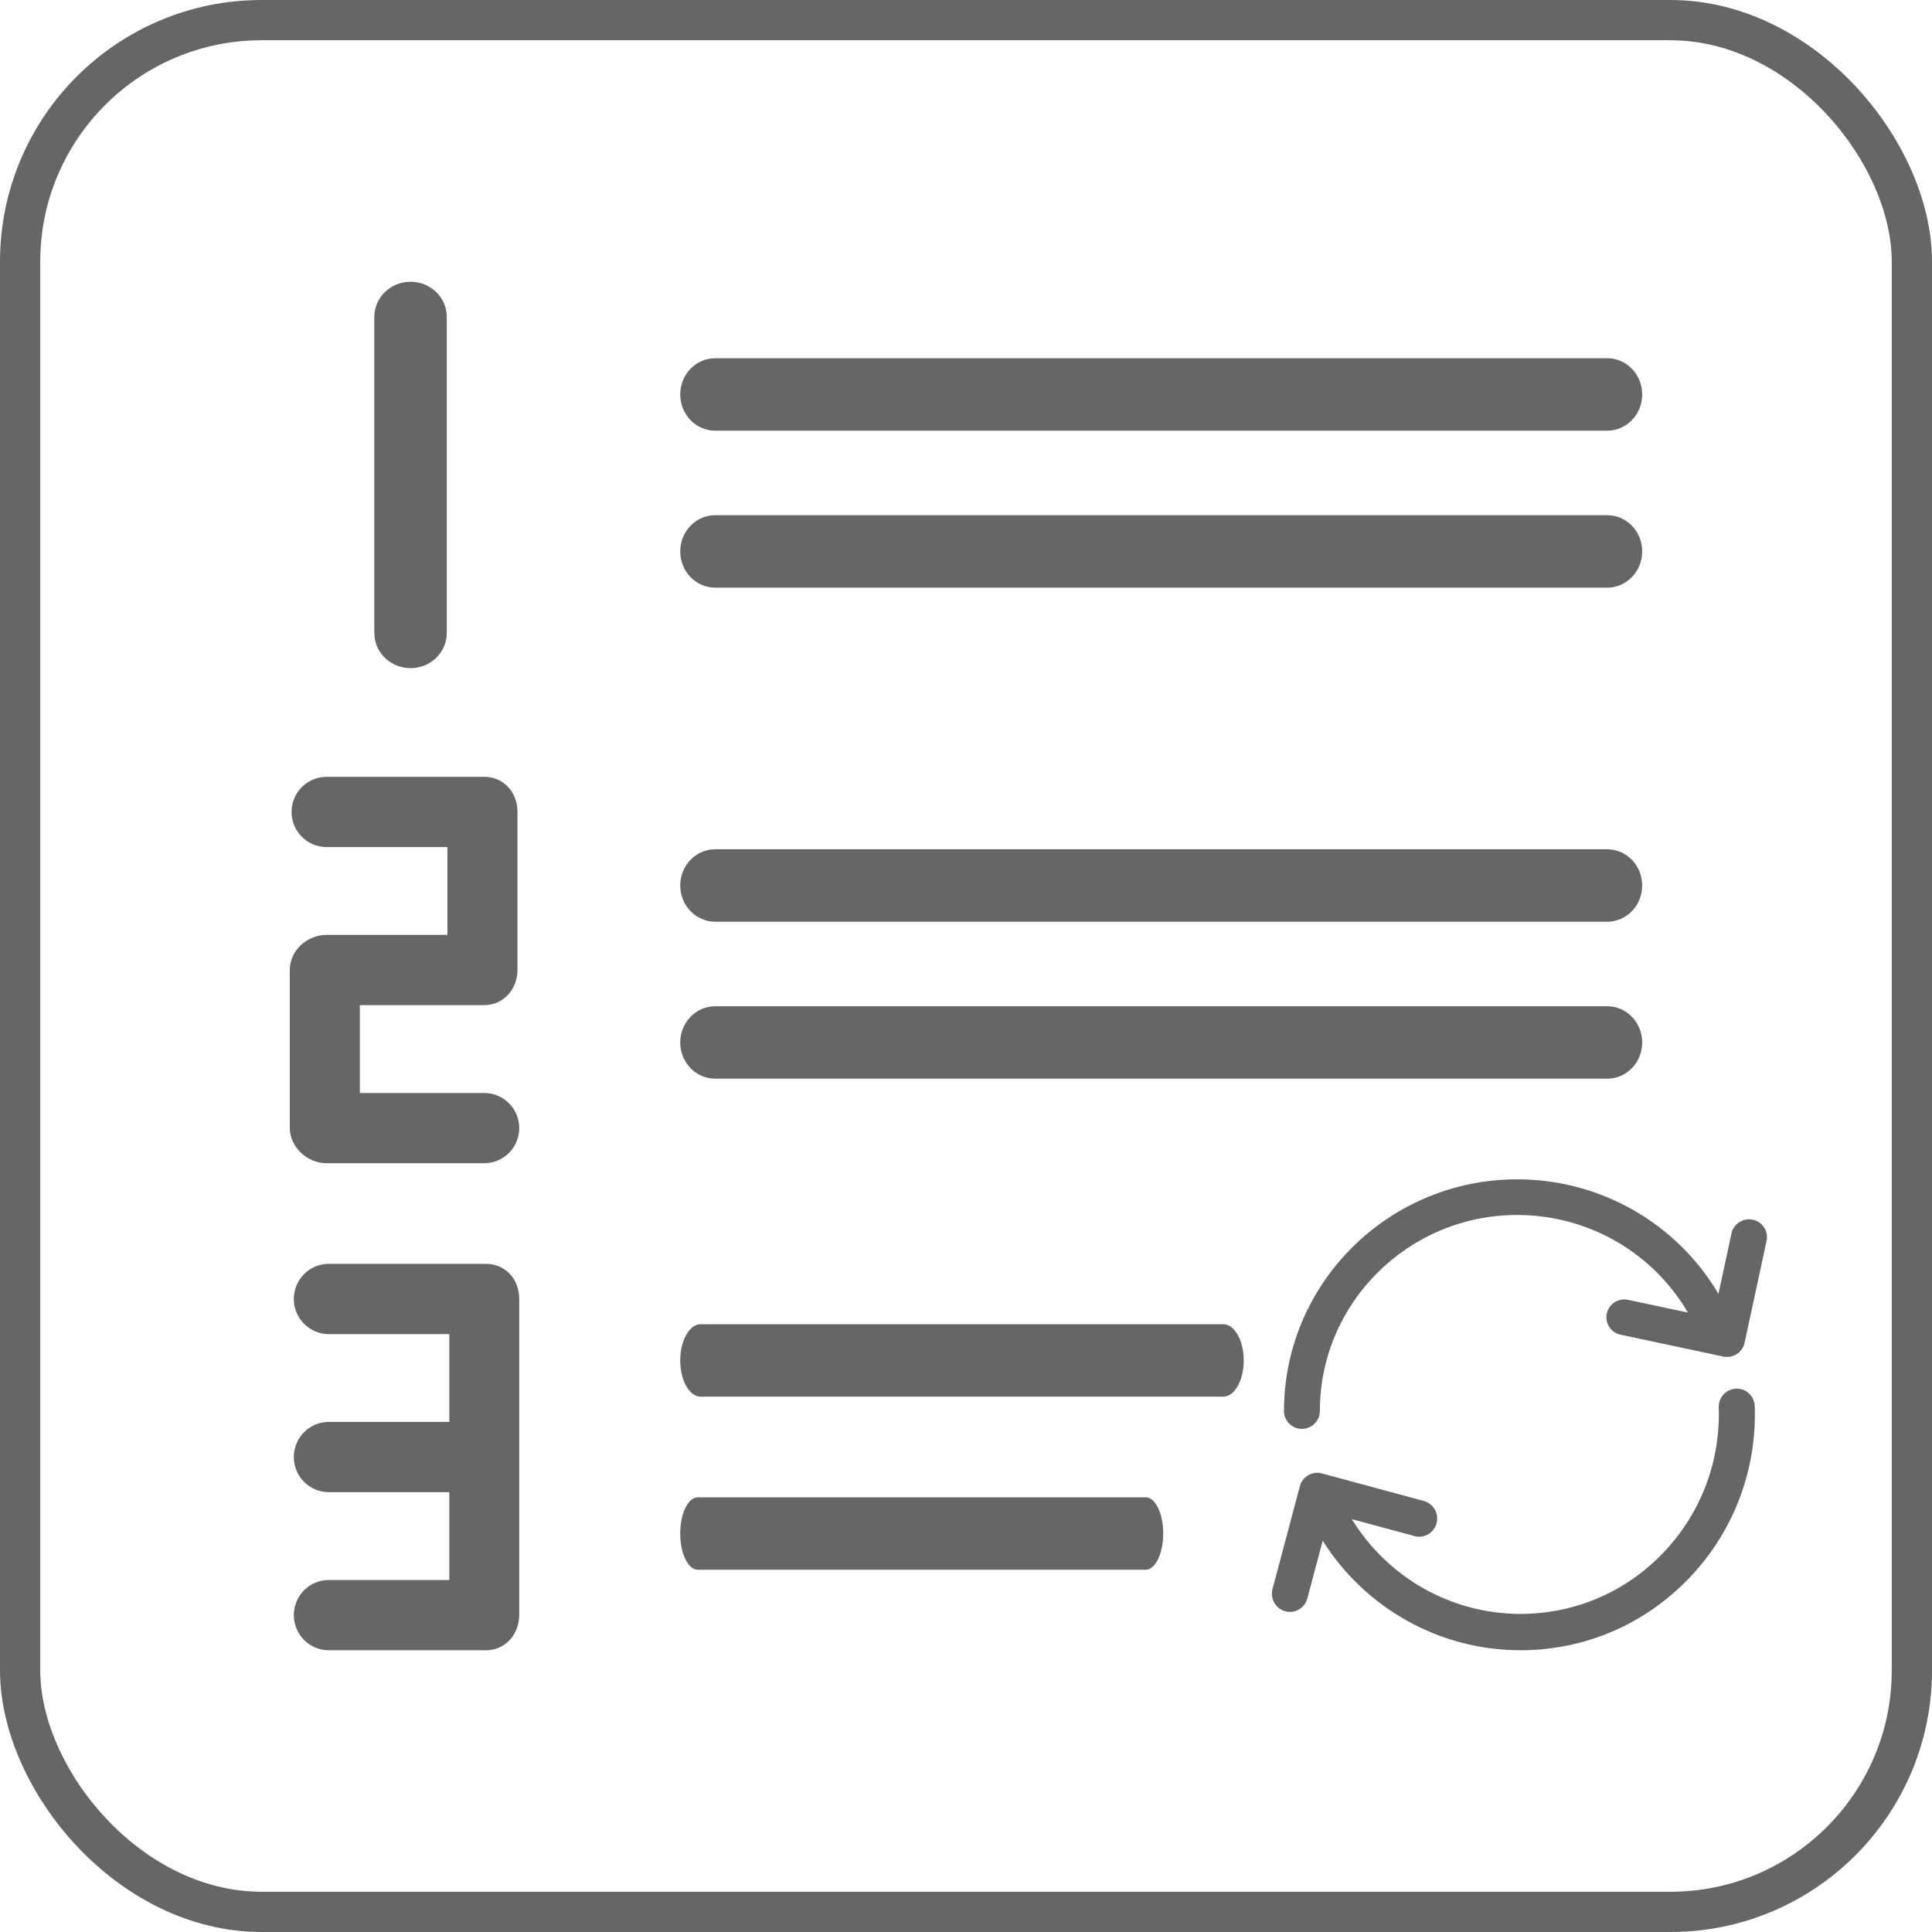 <?xml version="1.0" encoding="UTF-8"?>
<svg width="480px" height="480px" viewBox="0 0 480 480" version="1.1" xmlns="http://www.w3.org/2000/svg" xmlns:xlink="http://www.w3.org/1999/xlink">
    <title>循环</title>
    <g id="页面-1" stroke="none" stroke-width="1" fill="none" fill-rule="evenodd">
        <g id="循环" transform="translate(5, 5)">
            <rect id="BORDER" stroke="#666666" stroke-width="10" x="0" y="0" width="470" height="470" rx="60"></rect>
            <g id="list-(1)" transform="translate(67, 65)" fill="#666666" fill-rule="nonzero">
                <path d="M30,96 C34.97,96 39,92.093 39,87.273 L39,8.727 C39.001,3.907 34.97,0 30,0 C25.03,0 21,3.907 21,8.727 L21,87.272 C21,92.092 25.029,96 30,96 Z" id="路径"></path>
                <path d="M48.299,123 L9.138,123 C4.332,123 0.436,126.907 0.436,131.727 C0.436,136.547 4.333,140.454 9.138,140.454 L39.161,140.454 L39.161,162.273 L9.138,162.273 C4.332,162.273 0,166.108 0,170.928 L0,210.2 C0,215.02 4.332,219 9.138,219 L48.298,219 C53.103,219 57,215.093 57,210.273 C57,205.453 53.103,201.546 48.298,201.546 L17.405,201.546 L17.405,179.728 L48.298,179.728 C53.103,179.728 56.565,175.748 56.565,170.928 L56.565,131.655 C56.566,126.835 53.103,123 48.299,123 Z" id="路径"></path>
                <path d="M48.753,244 L9.682,244 C4.888,244 1,247.907 1,252.727 C1,257.547 4.888,261.454 9.682,261.454 L39.636,261.454 L39.636,283.272 L9.682,283.272 C4.888,283.272 1,287.179 1,291.999 C1,296.819 4.888,300.726 9.682,300.726 L39.636,300.726 L39.636,322.545 L9.682,322.545 C4.888,322.545 1,326.452 1,331.272 C1,336.092 4.888,340 9.682,340 L48.752,340 C53.546,340 57,336.021 57,331.201 L57,252.655 C57.001,247.835 53.546,244 48.753,244 Z" id="路径"></path>
                <path d="M105.691,37 L327.309,37 C332.109,37 336,32.971 336,28 C336,23.029 332.108,19 327.309,19 L105.691,19 C100.891,19 97,23.029 97,28 C97,32.971 100.891,37 105.691,37 Z" id="路径"></path>
                <path d="M327.309,58 L105.691,58 C100.891,58 97,62.029 97,67 C97,71.971 100.892,76 105.691,76 L327.309,76 C332.109,76 336,71.971 336,67 C336,62.029 332.109,58 327.309,58 Z" id="路径"></path>
                <path d="M327.309,141 L105.691,141 C100.891,141 97,145.029 97,150 C97,154.971 100.892,159 105.691,159 L327.309,159 C332.109,159 336,154.971 336,150 C336,145.029 332.109,141 327.309,141 Z" id="路径"></path>
                <path d="M327.309,180 L105.691,180 C100.891,180 97,184.029 97,189 C97,193.971 100.892,198 105.691,198 L327.309,198 C332.109,198 336,193.971 336,189 C336,184.029 332.109,180 327.309,180 Z" id="路径"></path>
                <path d="M231.909,259 L102.091,259 C99.279,259 97,263.029 97,268 C97,272.971 99.28,277 102.091,277 L231.909,277 C234.721,277 237,272.971 237,268 C237,263.029 234.721,259 231.909,259 Z" id="路径"></path>
                <path d="M212.636,302 L101.364,302 C98.954,302 97,306.029 97,311 C97,315.971 98.954,320 101.364,320 L212.636,320 C215.046,320 217,315.971 217,311 C217,306.029 215.046,302 212.636,302 Z" id="路径"></path>
            </g>
            <g id="017-update-arrows" transform="translate(311, 288)" fill="#666666" fill-rule="nonzero">
                <path d="M119.475,10.029 C117.067,9.516 114.698,11.04 114.182,13.431 L110.943,28.45 C100.629,10.969 81.698,0 60.949,0 C28.996,0 3,25.826 3,57.571 C3,60.017 4.996,62 7.458,62 C9.919,62 11.915,60.017 11.915,57.571 C11.915,30.71 33.912,8.857 60.949,8.857 C78.576,8.857 94.654,18.211 103.359,33.106 L88.498,29.941 C86.09,29.429 83.72,30.953 83.205,33.344 C82.689,35.735 84.223,38.09 86.63,38.602 L112.14,44.033 C112.574,44.126 113.014,44.153 113.448,44.116 C114.171,44.056 114.875,43.82 115.496,43.421 C116.489,42.783 117.185,41.779 117.433,40.631 L122.9,15.287 C123.415,12.896 121.882,10.542 119.475,10.029 Z" id="路径"></path>
                <path d="M115.343,52.003 C112.871,52.085 110.933,54.172 111.014,56.664 C111.449,69.923 106.735,82.559 97.742,92.245 C88.748,101.929 76.552,107.505 63.4,107.943 C62.851,107.961 62.306,107.97 61.76,107.97 C44.598,107.969 28.789,98.984 19.86,84.426 L35.428,88.634 C37.817,89.28 40.273,87.851 40.914,85.442 C41.555,83.034 40.137,80.558 37.748,79.912 L12.428,73.068 C11.281,72.759 10.058,72.92 9.03,73.519 C8.001,74.117 7.25,75.103 6.942,76.26 L0.154,101.785 C-0.487,104.193 0.931,106.669 3.32,107.315 C3.709,107.42 4.099,107.471 4.483,107.471 C6.46,107.471 8.27,106.14 8.806,104.124 L12.622,89.778 C23.236,106.627 41.713,117.001 61.758,117 C62.402,117 63.049,116.99 63.696,116.968 C79.24,116.45 93.653,109.861 104.282,98.416 C114.911,86.97 120.481,72.036 119.967,56.366 C119.886,53.875 117.815,51.914 115.343,52.003 Z" id="路径"></path>
            </g>
        </g>
    </g>
</svg>